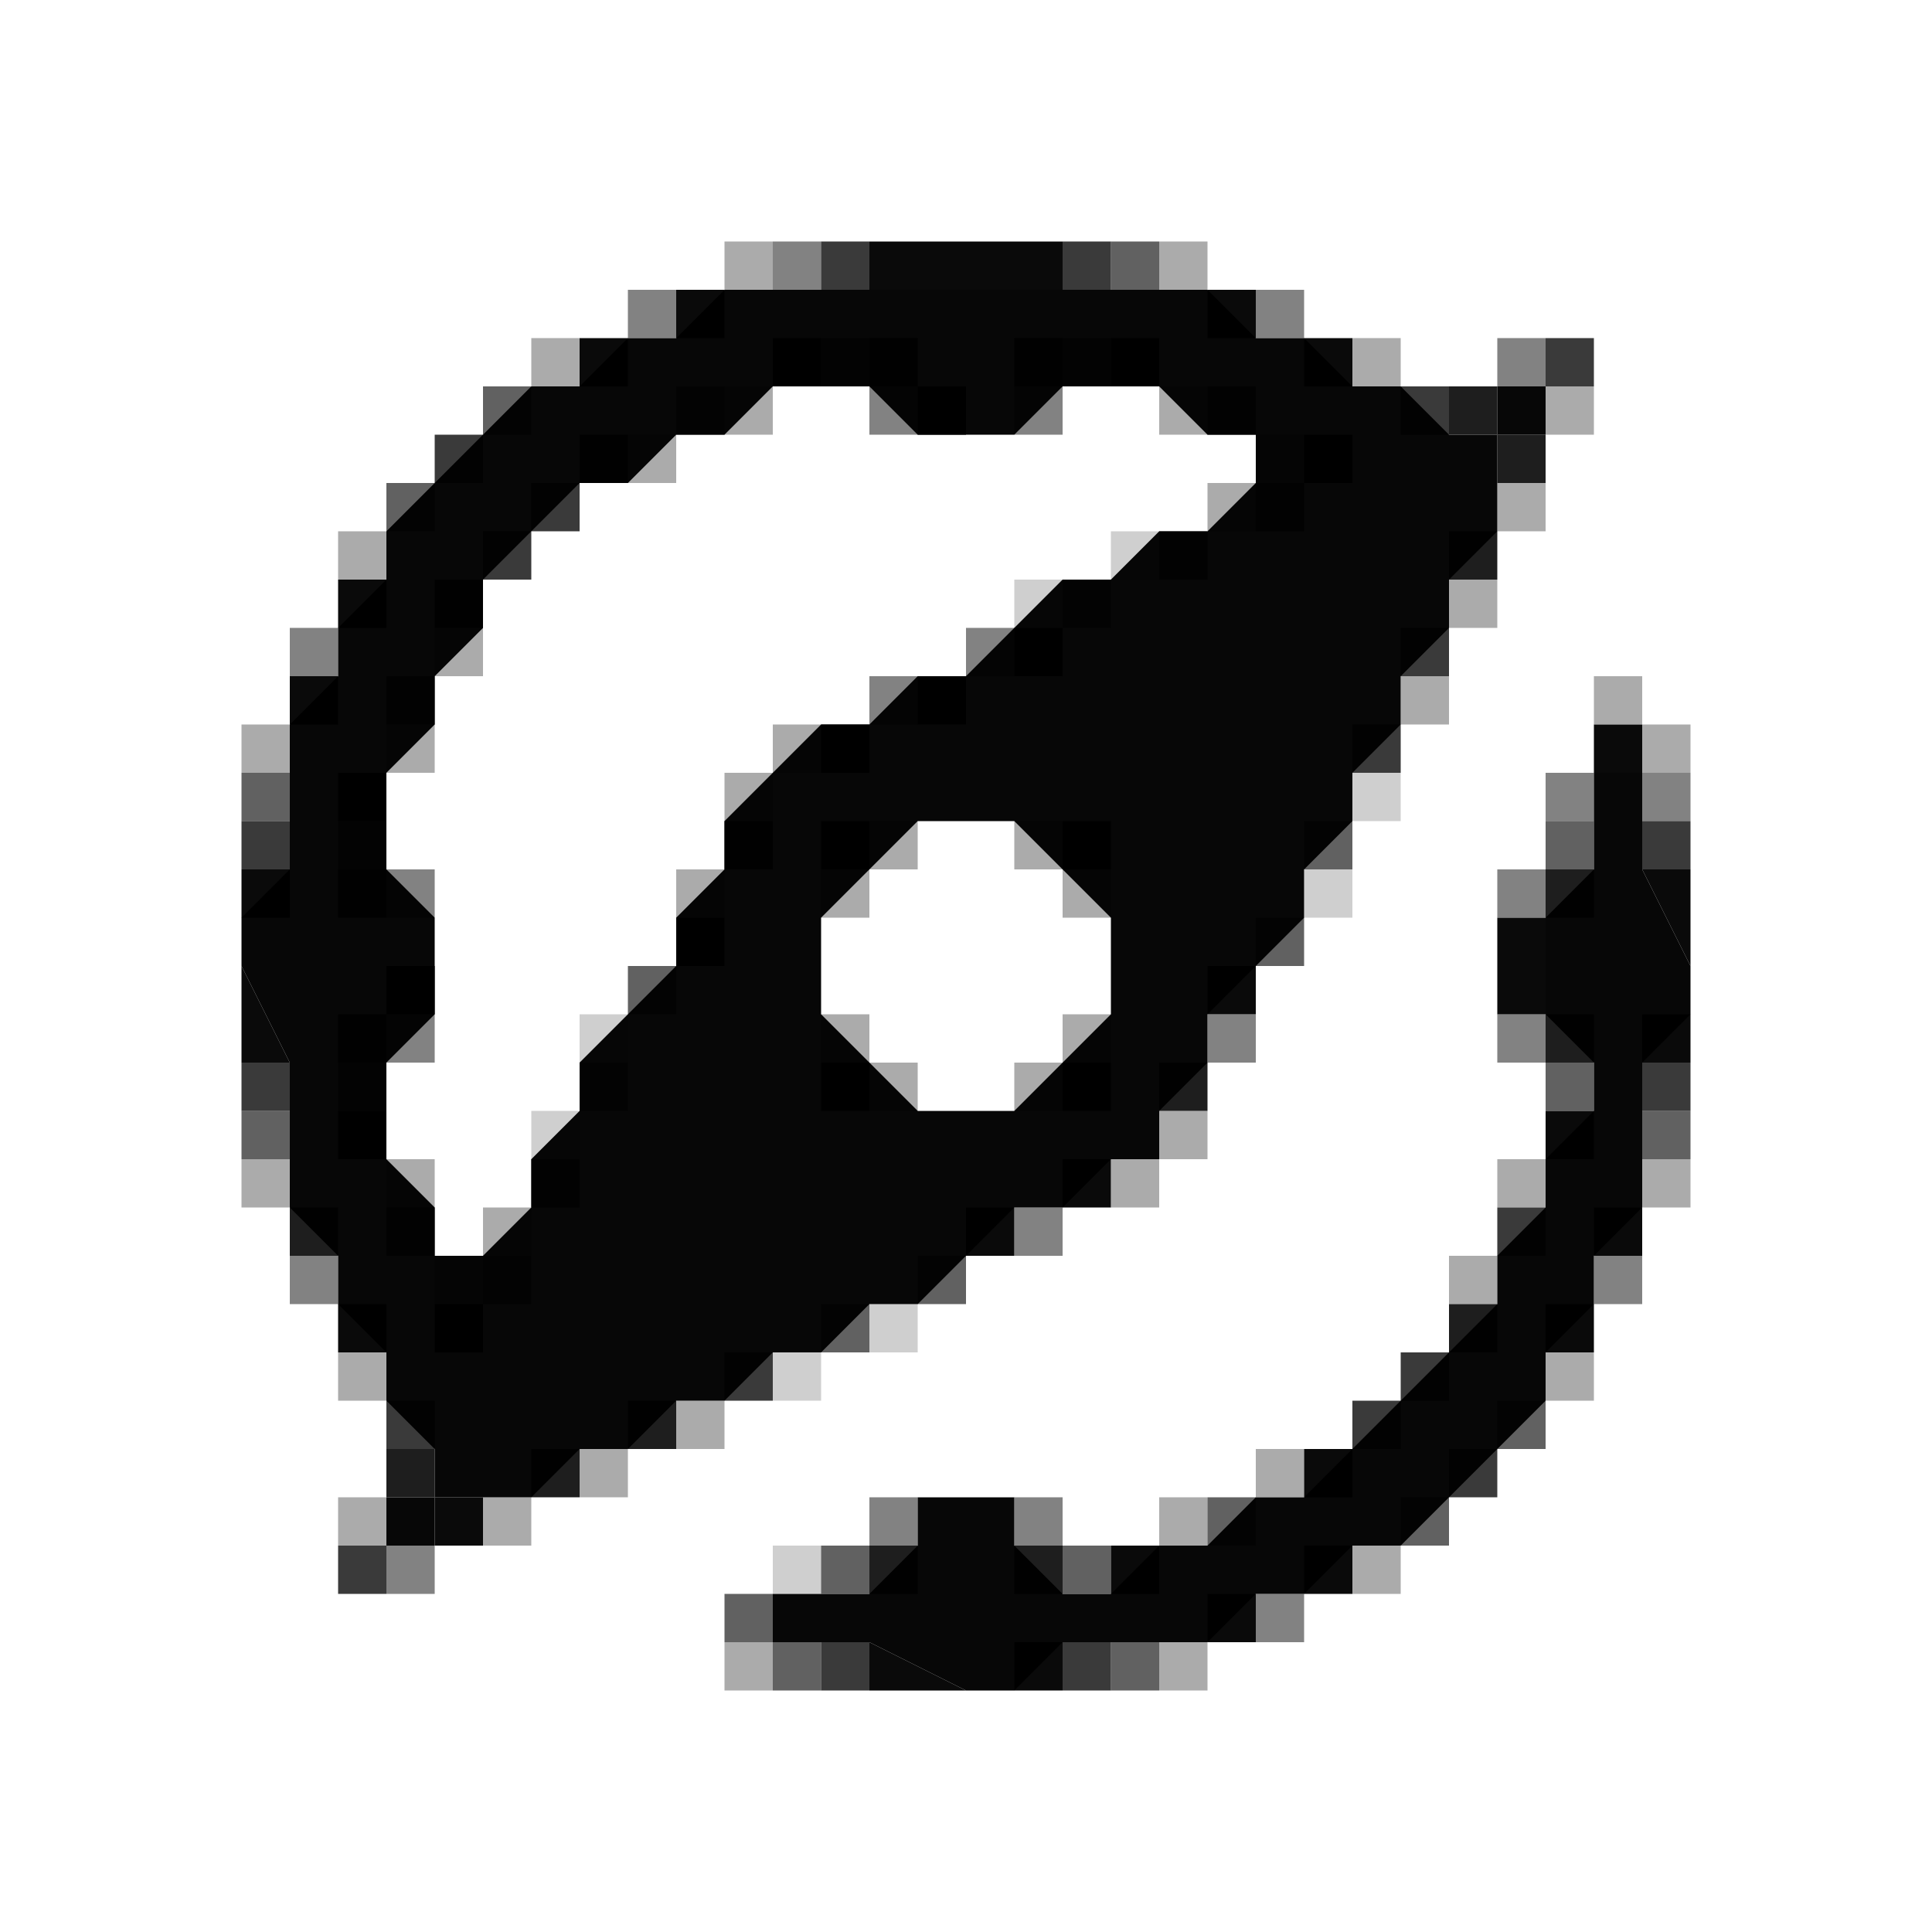 <svg version="1.2" xmlns="http://www.w3.org/2000/svg" viewBox="0 0 40 40" width="40" height="40">
	<title>40px-PoC_World_Adventure_icon</title>
	<style>
		.s0 { opacity: .97;fill: #000000 } 
		.s1 { opacity: .96;fill: #000000 } 
		.s2 { opacity: .33;fill: #000000 } 
		.s3 { opacity: .77;fill: #000000 } 
		.s4 { opacity: .62;fill: #000000 } 
		.s5 { opacity: .49;fill: #000000 } 
		.s6 { opacity: .19;fill: #000000 } 
		.s7 { opacity: .88;fill: #000000 } 
	</style>
	<g id="Background">
		<path id="Path 0" fill-rule="evenodd" class="s0" d="m14 7l1-1h10l1 1h1l1 1h1l1 1h1v2l-1 1v1l-1 1v1l-1 1v1l-1 1v1l-2 2v1l-1 1v1h-1l-1 1h-1l-2 2h-1l-1 1h-1l-1 1h-1l-1 1h-1l-1 1h-2v-1l-1-1v-1l-1-1v-1l-1-1v-3l-1-2v-1l1-1v-3l1-1v-1l1-1v-1l3-3h1l1-1zm0 2l-1 1h-1l-2 2v1l-1 1v1l-1 1v2l1 1v2l-1 1v2l1 1v1h1l1-1v-1l1-1v-1l2-2v-1l1-1v-1l2-2h1l1-1h1l2-2h1l1-1h1l1-1v-1h-1l-1-1h-2l-1 1h-2l-1-1h-2l-1 1zm19 7h1v2l1 2v1l-1 1v3l-1 1v1l-1 1v1l-3 3h-1l-1 1h-1l-1 1h-3l-1 1h-1l-2-1h-2v-1h2l1-1v-1h2v1l1 1h1l1-1h1l1-1h1l4-4v-1l1-1v-1l1-1v-1l-1-1v-2l1-1zm-2-8h1v1h-1zm-14 11v2l2 2h2l2-2v-2l-2-2h-2zm-9 12h1v1h-1z"/>
		<path id="Path 1" fill-rule="evenodd" class="s1" d="m18 6v-1h4v1zm-4 0h1v1h-1zm11 0h1v1h-1zm-13 1h1v1h-1zm15 0h1v1h-1zm-20 5h1v1h-1zm-1 2h1v1h-1zm27 1h1v1h-1zm-28 3h1v1h-1zm30 2l-1-2h1zm-4 1v-2h1v2zm-26 1v-2l1 2zm27 1h1v1h-1zm-5 7h1v1h-1zm-18 1h1v1h-1zm14 1h1v1h-1zm-5 3v-1l2 1z"/>
		<path id="Path 2" class="s2" d="m15 5h1v1h-1zm9 0h1v1h-1zm-13 2h1v1h-1zm17 0h1v1h-1zm4 1h1v1h-1zm-1 2h1v1h-1zm-24 1h1v1h-1zm23 1h1v1h-1zm-1 2h1v1h-1zm4 0h1v1h-1zm-28 1h1v1h-1zm29 0h1v1h-1zm-10 8h1v1h-1zm-19 1h1v1h-1zm18 0h1v1h-1zm8 0h1v1h-1zm3 0h1v1h-1zm-4 2h1v1h-1zm-23 2h1v1h-1zm25 0h1v1h-1zm-18 1h1v1h-1zm-2 1h1v1h-1zm14 0h1v1h-1zm-19 1h1v1h-1zm3 0h1v1h-1zm14 0h1v1h-1zm4 1h1v1h-1zm-13 2h1v1h-1zm9 0h1v1h-1z"/>
		<path id="Path 3" class="s3" d="m17 5h1v1h-1zm5 0h1v1h-1zm10 2h1v1h-1zm-3 1h1v1h-1zm-20 1h1v1h-1zm-4 8h1v1h-1zm29 0h1v1h-1zm-29 5h1v1h-1zm29 0h1v1h-1zm-3 3h1v1h-1zm-2 3h1v1h-1zm-1 1h1v1h-1zm-21 3h1v1h-1zm10 2h1v1h-1zm5 0h1v1h-1z"/>
		<path id="Path 4" class="s4" d="m23 5h1v1h-1zm-13 3h1v1h-1zm-2 2h1v1h-1zm-3 6h1v1h-1zm27 1h1v1h-1zm0 5h1v1h-1zm-27 1h1v1h-1zm29 0h1v1h-1zm-9 8h1v1h-1zm-8 1h1v1h-1zm5 0h1v1h-1zm-7 1h1v1h-1zm1 1h1v1h-1zm7 0h1v1h-1z"/>
		<path id="Path 5" class="s5" d="m16 5h1v1h-1zm-3 1h1v1h-1zm13 0h1v1h-1zm5 1h1v1h-1zm-25 6h1v1h-1zm26 3h1v1h-1zm2 0h1v1h-1zm-3 2h1v1h-1zm-6 3h1v1h-1zm6 0h1v1h-1zm-10 4h1v1h-1zm-15 1h1v1h-1zm27 0h1v1h-1zm-15 5h1v1h-1zm3 0h1v1h-1zm-13 1h1v1h-1zm18 1h1v1h-1z"/>
		<path id="Path 6" class="s6" d="m28 16h1v1h-1zm-1 2h1v1h-1zm-9 9h1v1h-1zm-2 1h1v1h-1zm0 4h1v1h-1z"/>
		<path id="Path 7" class="s7" d="m30 8h1v1h-1zm1 1h1v1h-1zm1 9h1v1h-1zm-2 9h1v1h-1zm-22 3h1v1h-1zm10 2h1v1h-1zm3 0h1v1h-1z"/>
		<path id="Path 8" class="s1" d="m16 7h1v1h-1zm7 0h1v1h-1zm-4 1h1v1h-1zm8 1h1v1h-1zm-6 4h1v1h-1zm-2 1h1v1h-1zm-2 1h1v1h-1zm-10 1h1v1h-1zm10 1h1v1h-1zm5 0h1v1h-1zm-8 2h1v1h-1zm-6 1h1v1h-1zm17 0h1v1h-1zm9 1h1v1h-1zm-17 1h1v1h-1zm5 0h1v1h-1zm-15 1h1v1h-1zm15 1h1v1h-1zm-2 1h1v1h-1zm13 0h1v1h-1zm-26 2h1v1h-1zm2 0h1v1h-1zm23 0h1v1h-1zm-5 5h1v1h-1zm-2 1h1v1h-1zm-4 1h1v1h-1z"/>
		<path id="Path 9" class="s2" d="m15 8h1v1h-1zm9 0h1v1h-1zm-11 1h1v1h-1zm13 0h1v1h-1zm-17 4h1v1h-1zm-1 2h1v1h-1zm10 2h1v1h-1zm3 0h1v1h-1zm-4 1h1v1h-1zm5 0h1v1h-1zm-13 8h1v1h-1z"/>
		<path id="Path 10" class="s3" d="m25 8h1v1h-1zm-14 2h1v1h-1zm15 0h1v1h-1zm-16 1h1v1h-1zm14 0h1v1h-1zm5 2h1v1h-1zm-21 1h1v1h-1zm20 1h1v1h-1zm-17 9h1v1h-1zm-3 1h1v1h-1zm7 3h1v1h-1zm-7 1h1v1h-1zm22 1h1v1h-1z"/>
		<path id="Path 11" class="s4" d="m17 7h1v1h-1zm5 0h1v1h-1zm-8 1h1v1h-1zm8 4h1v1h-1zm-15 5h1v1h-1zm20 0h1v1h-1zm-1 2h1v1h-1zm-19 3h1v1h-1zm5 0h1v1h-1zm-2 4h1v1h-1zm9 0h1v1h-1zm-2 1h1v1h-1zm14 2h1v1h-1zm-2 2h1v1h-1z"/>
		<path id="Path 12" class="s5" d="m18 8h1v1h-1zm3 0h1v1h-1zm-13 13h1v1h-1z"/>
		<path id="Path 13" class="s6" d="m21 9h-2 1z"/>
		<path id="Path 14" class="s7" d="m18 7h1v1h-1zm3 0h1v1h-1zm-9 2h1v1h-1zm18 2h1v1h-1zm-21 1h1v1h-1zm6 5h1v1h-1zm-8 1h1v1h-1zm0 3h1v1h-1zm25 0h1v1h-1zm-8 1h1v1h-1zm-18 3h1v1h-1zm7 4h1v1h-1zm-2 1h1v1h-1z"/>
		<path id="Path 15" class="s2" d="m25 10h1v1h-1zm-9 5h1v1h-1zm-1 1h1v1h-1zm-1 2h1v1h-1zm3 3h1v1h-1zm5 0h1v1h-1zm-4 1h1v1h-1zm3 0h1v1h-1zm-13 2h1v1h-1zm2 1h1v1h-1z"/>
		<path id="Path 16" class="s4" d="m13 20h1v1h-1z"/>
		<path id="Path 17" class="s5" d="m20 13h1v1h-1zm-2 1h1v1h-1zm-10 4h1v1h-1z"/>
		<path id="Path 18" class="s6" d="m23 11h1v1h-1zm-2 1h1v1h-1zm-12 8v-1 2zm3 1h1v1h-1zm-1 2h1v1h-1z"/>
	</g>
</svg>